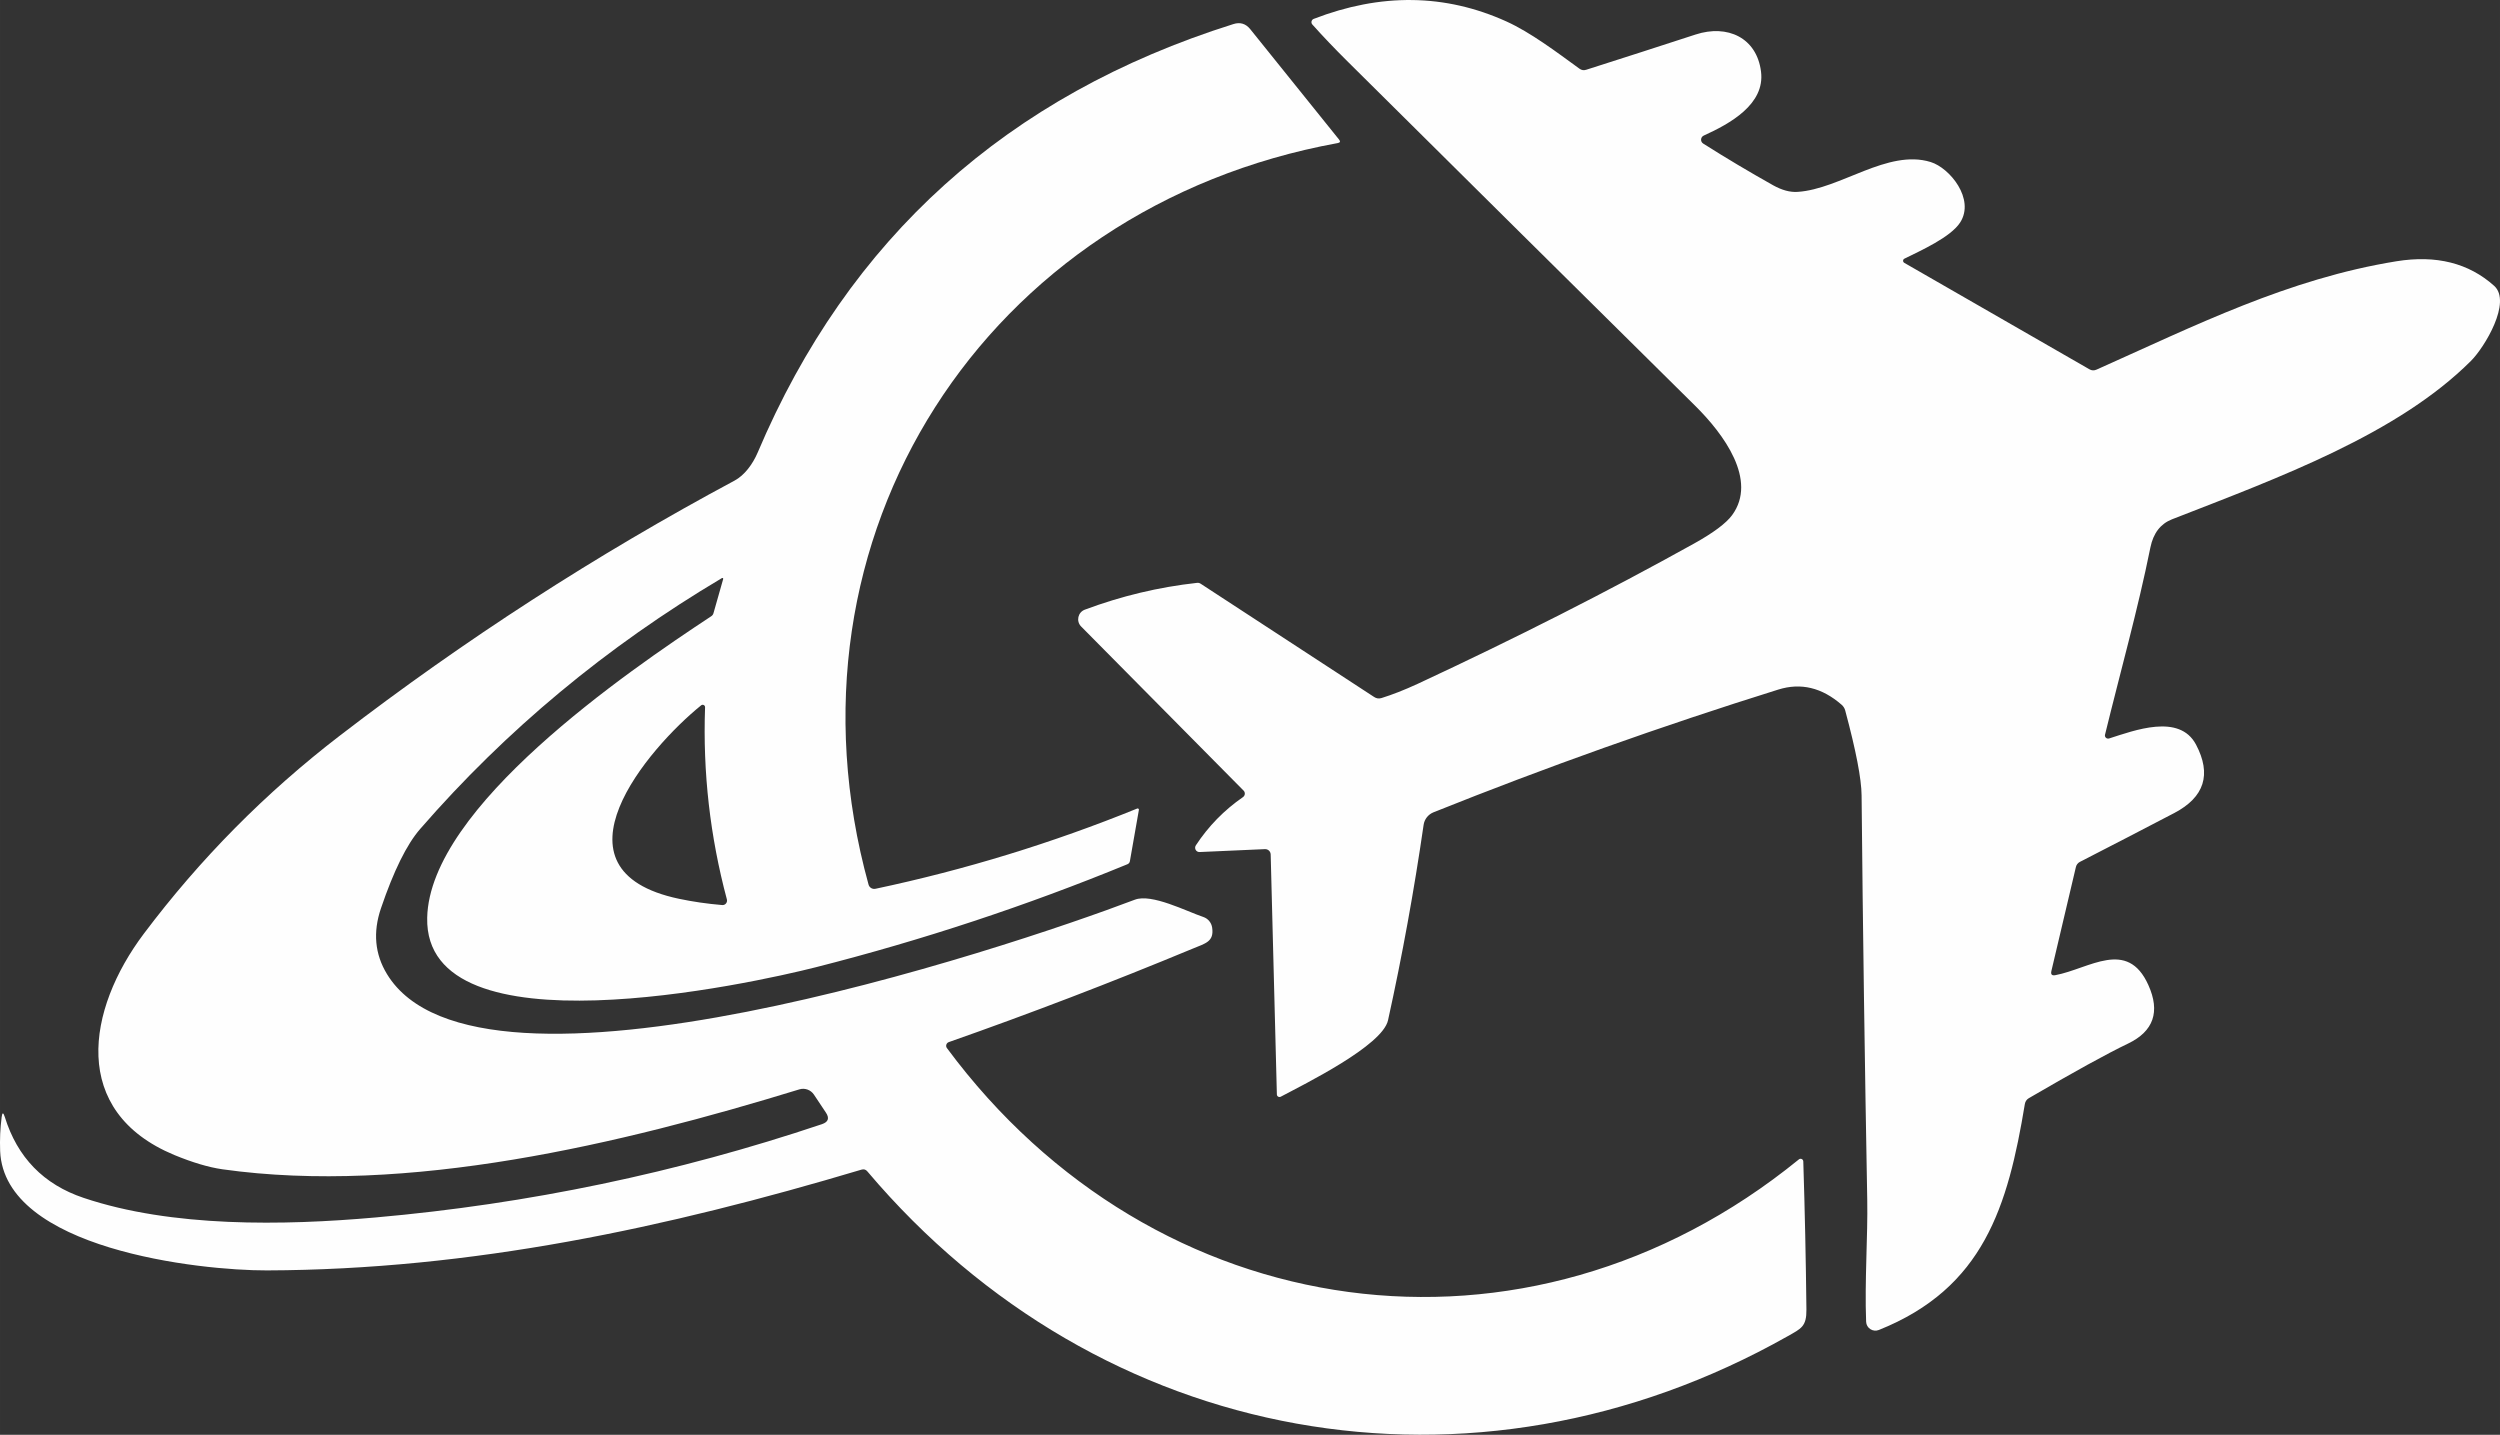 <?xml version="1.0" encoding="UTF-8"?>
<!DOCTYPE svg PUBLIC "-//W3C//DTD SVG 1.0//EN" "http://www.w3.org/TR/2001/REC-SVG-20010904/DTD/svg10.dtd">
<!-- Creator: CorelDRAW -->
<svg xmlns="http://www.w3.org/2000/svg" xml:space="preserve" width="118.444mm" height="67.976mm" version="1.0" style="shape-rendering:geometricPrecision; text-rendering:geometricPrecision; image-rendering:optimizeQuality; fill-rule:evenodd; clip-rule:evenodd"
viewBox="0 0 2739.47 1572.21"
 xmlns:xlink="http://www.w3.org/1999/xlink"
 xmlns:xodm="http://www.corel.com/coreldraw/odm/2003">
 <rect x="0" y="0" width="2739.47" height="1572.21" fill="#333333" stroke="none"/>
 <defs>
  <style type="text/css">
   <![CDATA[
    .fil0 {fill:none}
    .fil1 {fill:#FEFEFE;fill-rule:nonzero}
   ]]>
  </style>
 </defs>
 <g id="Camada_x0020_1">
  <g id="_2552588873056">
   <path class="fil0" d="M1866.3 157.3c-3.35,-2.12 -2.94,-7.11 0.65,-8.73 28.56,-12.98 67.32,-34.19 62.75,-70.09 -4.64,-37.12 -36.71,-52.06 -71.72,-40.64 -39.74,12.98 -79.63,25.79 -119.78,38.6 -2.69,0.9 -5.14,0.48 -7.42,-1.14 -25.21,-18.36 -53.77,-39.91 -80.13,-51.81 -67.15,-30.35 -137.56,-31.24 -211.16,-2.77 -2.45,0.98 -3.26,4.08 -1.47,6.12 11.75,13.14 24.48,26.44 38.1,39.99 126.95,125.98 254,251.88 381.2,377.61 31.66,31.26 68.78,81.67 40.72,120.02 -6.61,8.98 -20.57,19.42 -42.02,31.33 -94.4,52.47 -195.25,103.62 -302.55,153.55 -14.6,6.78 -27.83,11.92 -39.66,15.58 -2.85,0.9 -5.62,0.48 -8.16,-1.23l-189.95 -124.02c-1.23,-0.81 -2.62,-1.14 -4,-0.98 -42.02,4.64 -82.98,14.44 -122.96,29.37 -7.67,2.85 -9.79,12.65 -4.08,18.44l178.03 179.84c2.04,2.04 1.71,5.47 -0.65,7.11 -20.65,14.28 -37.86,31.9 -51.66,52.87 -2.12,3.26 0.25,7.51 4.08,7.34l71.56 -3.18c3.43,-0.17 6.28,2.45 6.36,5.87l6.78 262.89c0,2.2 2.37,3.51 4.24,2.53 26.44,-14.04 111.46,-55.9 117.57,-83.8 15.58,-70.74 28.56,-142.13 39,-214.18 0.9,-6.12 4.97,-11.27 10.69,-13.62 123.77,-49.61 249.76,-94.49 377.94,-134.54 24.81,-7.76 47.98,-2.12 69.51,16.72 1.87,1.71 3.18,3.76 3.83,6.2 11.83,43.97 17.79,74.98 17.95,93.01 1.39,147.77 3.51,295.54 6.2,443.29 0.73,39.16 -2.94,88.7 -1.23,133.48 0.25,7.01 7.42,11.67 13.95,9.05 114.72,-45.94 141.4,-135.12 160,-247.72 0.4,-2.62 2.04,-4.97 4.33,-6.28 49.44,-28.8 85.67,-48.79 108.69,-59.81 28.06,-13.46 35.5,-34.92 22.28,-64.21 -23.09,-51.24 -64.79,-17.79 -101.91,-10.77 -3.76,0.73 -5.22,-0.81 -4.33,-4.57l26.85 -113.91c0.58,-2.45 2.12,-4.49 4.32,-5.62 34.67,-17.79 69.19,-35.65 103.55,-53.61 33.05,-17.37 40.95,-42.35 23.75,-74.98 -18.28,-34.44 -67.72,-15.43 -95.22,-6.69 -2.6,0.81 -5.14,-1.47 -4.49,-4.08 16.56,-67.88 35.9,-136.67 49.77,-205.37 3.18,-15.5 11.02,-25.7 23.58,-30.68 118.3,-46.09 247.14,-93.34 327.52,-173.47 15.26,-15.18 45.03,-64.87 25.54,-82.4 -27.83,-24.96 -63.48,-33.94 -106.97,-26.93 -118.63,19.17 -220.31,70.33 -328.65,118.72 -2.69,1.23 -5.39,1.14 -7.99,-0.4l-202.76 -116.59c-1.79,-1.06 -1.71,-3.68 0.17,-4.57 17.37,-8.65 50.67,-23.42 61.12,-39.74 16.32,-25.54 -11.27,-59.65 -32.4,-66.16 -47.08,-14.52 -98.89,29.7 -145.73,32.72 -8.32,0.58 -17.22,-1.87 -26.77,-7.18 -26.6,-14.93 -52.22,-30.19 -76.78,-45.78"/>
   <path class="fil0" d="M781.84 671.9c-0.4,1.55 -1.31,2.69 -2.62,3.51 -92.12,60.71 -308.5,209.04 -311.11,330.29 -3.26,151.1 355.34,72.21 426.08,54.18 116.76,-29.7 230.58,-67.32 341.3,-112.85 1.39,-0.58 2.37,-1.79 2.62,-3.26l9.88 -56.3c0.17,-0.98 -0.81,-1.79 -1.79,-1.47 -92.93,37.77 -188.56,67.15 -286.8,87.95 -3.43,0.73 -6.78,-1.31 -7.67,-4.64 -105.17,-381.37 128.1,-742.17 514.2,-812.51 2.62,-0.48 3.1,-1.79 1.39,-3.83l-97.34 -121c-4.89,-6.03 -11.02,-7.91 -18.44,-5.55 -247.97,78.09 -421.76,234.66 -521.3,469.57 -5.39,12.65 -14.44,24.89 -25.29,30.68 -151.84,81.34 -296.02,174.53 -432.53,279.46 -81.51,62.66 -153.15,135.04 -214.84,217.11 -62.42,82.98 -81.18,194.69 33.36,242.42 19.99,8.24 37.54,13.46 52.62,15.66 202.59,28.56 437.17,-27.66 632.34,-87.54 6.05,-1.87 12.48,0.48 15.99,5.72l13.14 19.74c4.08,6.12 2.62,10.28 -4.32,12.65 -158.86,53.37 -321.97,87.47 -489.15,102.24 -101.01,8.98 -223.39,11.02 -319.93,-21.46 -43.82,-14.69 -72.62,-44.3 -86.41,-88.77 -1.64,-5.14 -2.77,-4.97 -3.43,0.33 -1.55,12.23 -2.12,24.64 -1.64,37.12 4.41,107.38 218.42,131.03 292.35,130.8 224.37,-0.73 437.5,-46.51 651.45,-110.4 2.62,-0.81 4.82,-0.17 6.53,1.96 254.73,301.24 663.35,375.49 1008.57,180.48 14.6,-8.32 20.65,-10.36 20.4,-29.29 -0.58,-54.42 -1.71,-108.52 -3.43,-162.2 -0.08,-2.45 -2.94,-3.76 -4.82,-2.2 -298.8,243.23 -706.35,184.81 -933.59,-121.98 -1.71,-2.29 -0.65,-5.55 2.04,-6.53 89.35,-31.41 178.44,-65.52 267.21,-102.39 13.87,-5.8 23.75,-7.51 21.38,-23.17 -0.81,-5.39 -4.57,-9.86 -9.71,-11.58 -18.28,-6.12 -56.55,-25.95 -74.98,-18.93 -141.72,53.85 -719.24,246.49 -819.52,81.51 -13.29,-21.78 -15.5,-45.86 -6.61,-72.04 13.95,-41.04 28.24,-70.01 42.92,-86.9 94.15,-108.36 204.38,-199.99 330.7,-274.97 0.73,-0.4 1.64,0.25 1.39,1.06l-10.61 37.37"/>
   <path class="fil0" d="M768.3 772.92c-57.84,46.75 -172.89,180.65 -24.23,211.97 15.02,3.18 30.76,5.47 47.32,6.86 3.35,0.33 6.03,-2.85 5.14,-6.2 -18.44,-68.94 -26.44,-139.12 -23.9,-210.51 0.08,-2.29 -2.53,-3.58 -4.33,-2.12"/>
   <path class="fil1" d="M1866.3 157.3c24.56,15.58 50.18,30.84 76.78,45.78 9.55,5.3 18.44,7.75 26.77,7.18 46.83,-3.02 98.64,-47.25 145.73,-32.72 21.13,6.53 48.71,40.64 32.4,66.16 -10.44,16.32 -43.74,31.09 -61.12,39.74 -1.88,0.9 -1.96,3.51 -0.17,4.57l202.76 116.59c2.6,1.55 5.3,1.64 7.99,0.4 108.36,-48.38 210.02,-99.54 328.65,-118.72 43.49,-7.01 79.14,1.96 106.97,26.93 19.5,17.55 -10.28,67.22 -25.54,82.4 -80.37,80.13 -209.2,127.37 -327.52,173.47 -12.56,4.97 -20.4,15.18 -23.58,30.68 -13.87,68.7 -33.21,137.48 -49.77,205.37 -0.65,2.62 1.88,4.89 4.49,4.08 27.5,-8.73 76.95,-27.74 95.22,6.69 17.22,32.63 9.3,57.61 -23.75,74.98 -34.35,17.95 -68.86,35.82 -103.55,53.61 -2.2,1.14 -3.76,3.18 -4.32,5.62l-26.85 113.91c-0.9,3.76 0.58,5.3 4.33,4.57 37.12,-7.01 78.82,-40.47 101.91,10.77 13.22,29.29 5.8,50.75 -22.28,64.21 -23.02,11.02 -59.24,31.01 -108.69,59.81 -2.29,1.31 -3.91,3.68 -4.33,6.28 -18.6,112.6 -45.28,201.78 -160,247.72 -6.53,2.62 -13.71,-2.04 -13.95,-9.05 -1.71,-44.8 1.96,-94.32 1.23,-133.48 -2.69,-147.77 -4.82,-295.54 -6.2,-443.29 -0.16,-18.03 -6.12,-49.04 -17.95,-93.01 -0.65,-2.45 -1.96,-4.49 -3.83,-6.2 -21.54,-18.85 -44.71,-24.48 -69.51,-16.72 -128.18,40.06 -254.17,84.94 -377.94,134.54 -5.72,2.37 -9.79,7.51 -10.69,13.62 -10.44,72.04 -23.42,143.44 -39,214.18 -6.12,27.91 -91.14,69.76 -117.57,83.8 -1.87,0.98 -4.24,-0.33 -4.24,-2.53l-6.78 -262.89c-0.08,-3.43 -2.94,-6.05 -6.36,-5.87l-71.56 3.18c-3.83,0.16 -6.2,-4.08 -4.08,-7.34 13.79,-20.97 31.01,-38.6 51.66,-52.87 2.37,-1.64 2.69,-5.06 0.65,-7.11l-178.03 -179.84c-5.7,-5.8 -3.58,-15.58 4.08,-18.44 39.99,-14.93 80.94,-24.73 122.96,-29.37 1.39,-0.17 2.77,0.16 4,0.98l189.95 124.02c2.53,1.71 5.3,2.12 8.16,1.23 11.83,-3.68 25.04,-8.82 39.66,-15.58 107.29,-49.94 208.15,-101.1 302.55,-153.55 21.46,-11.92 35.42,-22.36 42.02,-31.33 28.06,-38.35 -9.05,-88.77 -40.72,-120.02 -127.2,-125.73 -254.25,-251.63 -381.2,-377.61 -13.63,-13.54 -26.35,-26.85 -38.1,-39.99 -1.79,-2.04 -0.98,-5.14 1.47,-6.12 73.6,-28.47 144.01,-27.58 211.16,2.77 26.35,11.92 54.91,33.46 80.13,51.81 2.28,1.64 4.74,2.04 7.42,1.14 40.14,-12.81 80.05,-25.62 119.78,-38.6 35,-11.42 67.07,3.51 71.72,40.64 4.57,35.9 -34.19,57.11 -62.75,70.09 -3.58,1.64 -3.99,6.61 -0.65,8.73l-0.06 0.02z"/>
   <path class="fil1" d="M791.05 633.47c-126.31,74.98 -236.54,166.61 -330.7,274.97 -14.69,16.89 -28.97,45.86 -42.92,86.9 -8.9,26.19 -6.69,50.25 6.61,72.04 100.27,164.99 677.8,-27.66 819.52,-81.51 18.44,-7.01 56.7,12.81 74.98,18.93 5.14,1.71 8.9,6.2 9.71,11.58 2.37,15.66 -7.51,17.37 -21.38,23.17 -88.77,36.88 -177.87,70.99 -267.21,102.39 -2.69,0.98 -3.76,4.24 -2.04,6.53 227.24,306.79 634.79,365.21 933.59,121.98 1.88,-1.55 4.74,-0.25 4.82,2.2 1.71,53.68 2.85,107.78 3.43,162.2 0.25,18.93 -5.8,20.97 -20.4,29.29 -345.22,195 -753.84,120.75 -1008.57,-180.48 -1.71,-2.12 -3.91,-2.77 -6.53,-1.96 -213.93,63.89 -427.06,109.66 -651.45,110.4 -73.92,0.25 -287.94,-23.42 -292.35,-130.8 -0.48,-12.48 0.08,-24.89 1.64,-37.12 0.65,-5.3 1.79,-5.47 3.43,-0.33 13.79,44.47 42.59,74.08 86.41,88.77 96.52,32.48 218.92,30.43 319.93,21.46 167.19,-14.77 330.29,-48.87 489.15,-102.24 6.93,-2.37 8.4,-6.53 4.32,-12.65l-13.14 -19.74c-3.51,-5.22 -9.96,-7.59 -15.99,-5.72 -195.17,59.89 -429.75,116.11 -632.34,87.54 -15.1,-2.2 -32.64,-7.42 -52.62,-15.66 -114.56,-47.73 -95.79,-159.43 -33.36,-242.42 61.69,-82.09 133.32,-154.45 214.84,-217.11 136.5,-104.93 280.67,-198.1 432.53,-279.46 10.85,-5.8 19.9,-18.03 25.29,-30.68 99.54,-234.91 273.34,-391.48 521.3,-469.57 7.43,-2.37 13.54,-0.48 18.44,5.55l97.34 121c1.71,2.04 1.23,3.35 -1.39,3.83 -386.1,70.34 -619.38,431.14 -514.2,812.51 0.9,3.35 4.24,5.39 7.67,4.64 98.23,-20.8 193.86,-50.18 286.8,-87.95 0.98,-0.33 1.96,0.48 1.79,1.47l-9.88 56.3c-0.25,1.47 -1.23,2.69 -2.62,3.26 -110.72,45.53 -224.55,83.15 -341.3,112.85 -70.74,18.03 -429.35,96.94 -426.08,-54.18 2.62,-121.25 219,-269.58 311.11,-330.29 1.31,-0.81 2.2,-1.96 2.62,-3.51l10.61 -37.37c0.25,-0.81 -0.65,-1.47 -1.39,-1.06l-0.01 0.03zm-22.77 139.45c-57.84,46.75 -172.89,180.65 -24.23,211.97 15.02,3.18 30.76,5.47 47.32,6.86 3.35,0.33 6.03,-2.85 5.14,-6.2 -18.44,-68.94 -26.44,-139.12 -23.9,-210.51 0.08,-2.29 -2.53,-3.58 -4.33,-2.12z"/>
  </g>
 </g>
</svg>
